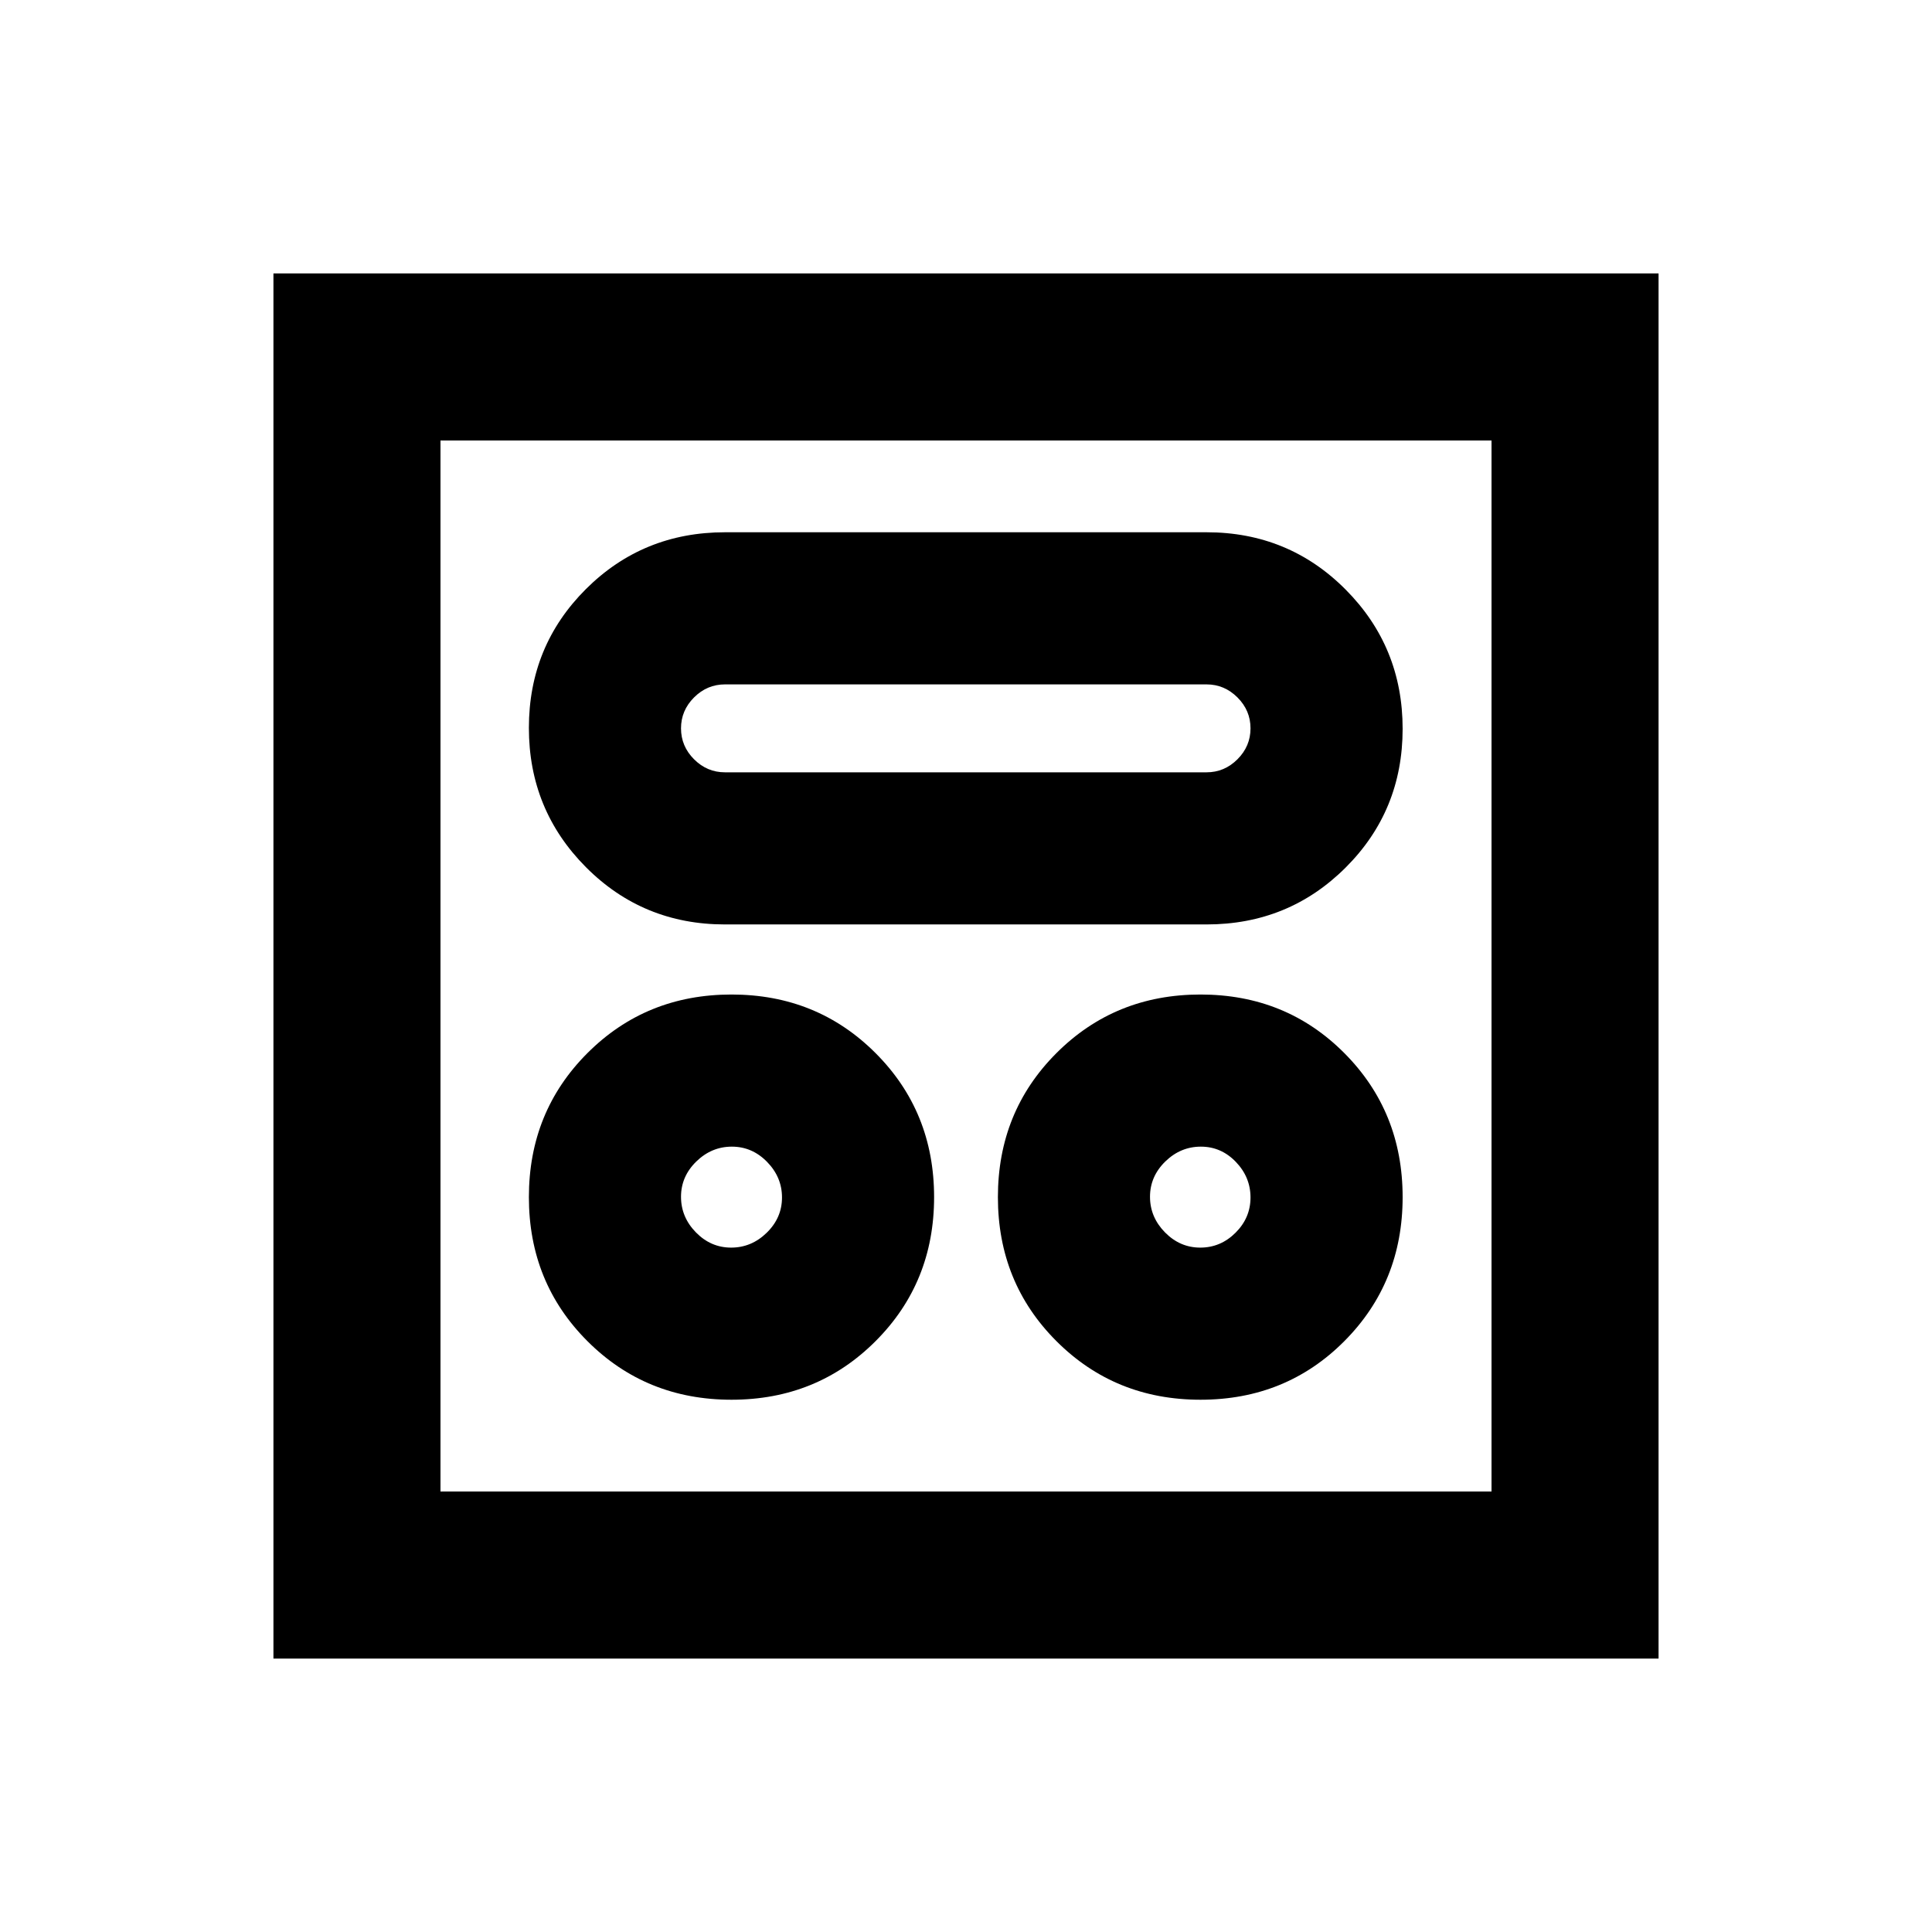 <svg xmlns="http://www.w3.org/2000/svg" height="20" viewBox="0 -960 960 960" width="20"><path d="M363.48-264.48q42.48 0 71.57-29.1 29.1-29.09 29.1-71.57 0-42.48-29.1-71.58-29.09-29.1-71.57-29.1-42.48 0-71.58 29.1t-29.1 71.58q0 42.48 29.1 71.57 29.1 29.1 71.58 29.1Zm233.04 0q42.48 0 71.46-29.1 28.98-29.09 28.98-71.57 0-42.48-28.98-71.58t-71.46-29.1q-42.48 0-71.57 29.1-29.1 29.1-29.1 71.58t29.1 71.57q29.09 29.1 71.57 29.1ZM363.3-340.07q-10.1 0-17.51-7.57-7.4-7.58-7.4-17.69 0-10.1 7.58-17.51 7.58-7.4 17.69-7.4 10.1 0 17.5 7.58 7.41 7.58 7.41 17.68 0 10.11-7.58 17.51-7.58 7.4-17.69 7.4Zm233.11 0q-10.1 0-17.54-7.57-7.44-7.58-7.44-17.69 0-10.1 7.58-17.51 7.58-7.4 17.69-7.4 10.1 0 17.39 7.58 7.28 7.58 7.28 17.68 0 10.11-7.43 17.51-7.42 7.4-17.53 7.4ZM360.24-500.65h239.28q40.8 0 69.12-28.26 28.32-28.25 28.32-68.95 0-40.71-28.32-69.18-28.32-28.48-69.12-28.48H360.24q-40.8 0-69.12 28.25-28.32 28.25-28.32 68.96 0 40.7 28.32 69.18 28.32 28.48 69.12 28.48Zm0-75.59q-8.88 0-15.37-6.48-6.48-6.48-6.48-15.37 0-8.88 6.48-15.36 6.49-6.48 15.37-6.48h239.28q8.88 0 15.37 6.48 6.48 6.48 6.48 15.36 0 8.89-6.48 15.37-6.49 6.48-15.37 6.48H360.24ZM135.87-135.87v-688.26h688.26v688.26H135.87Zm83-83h522.26v-522.26H218.87v522.26Zm0 0v-522.26 522.26Z"/></svg>